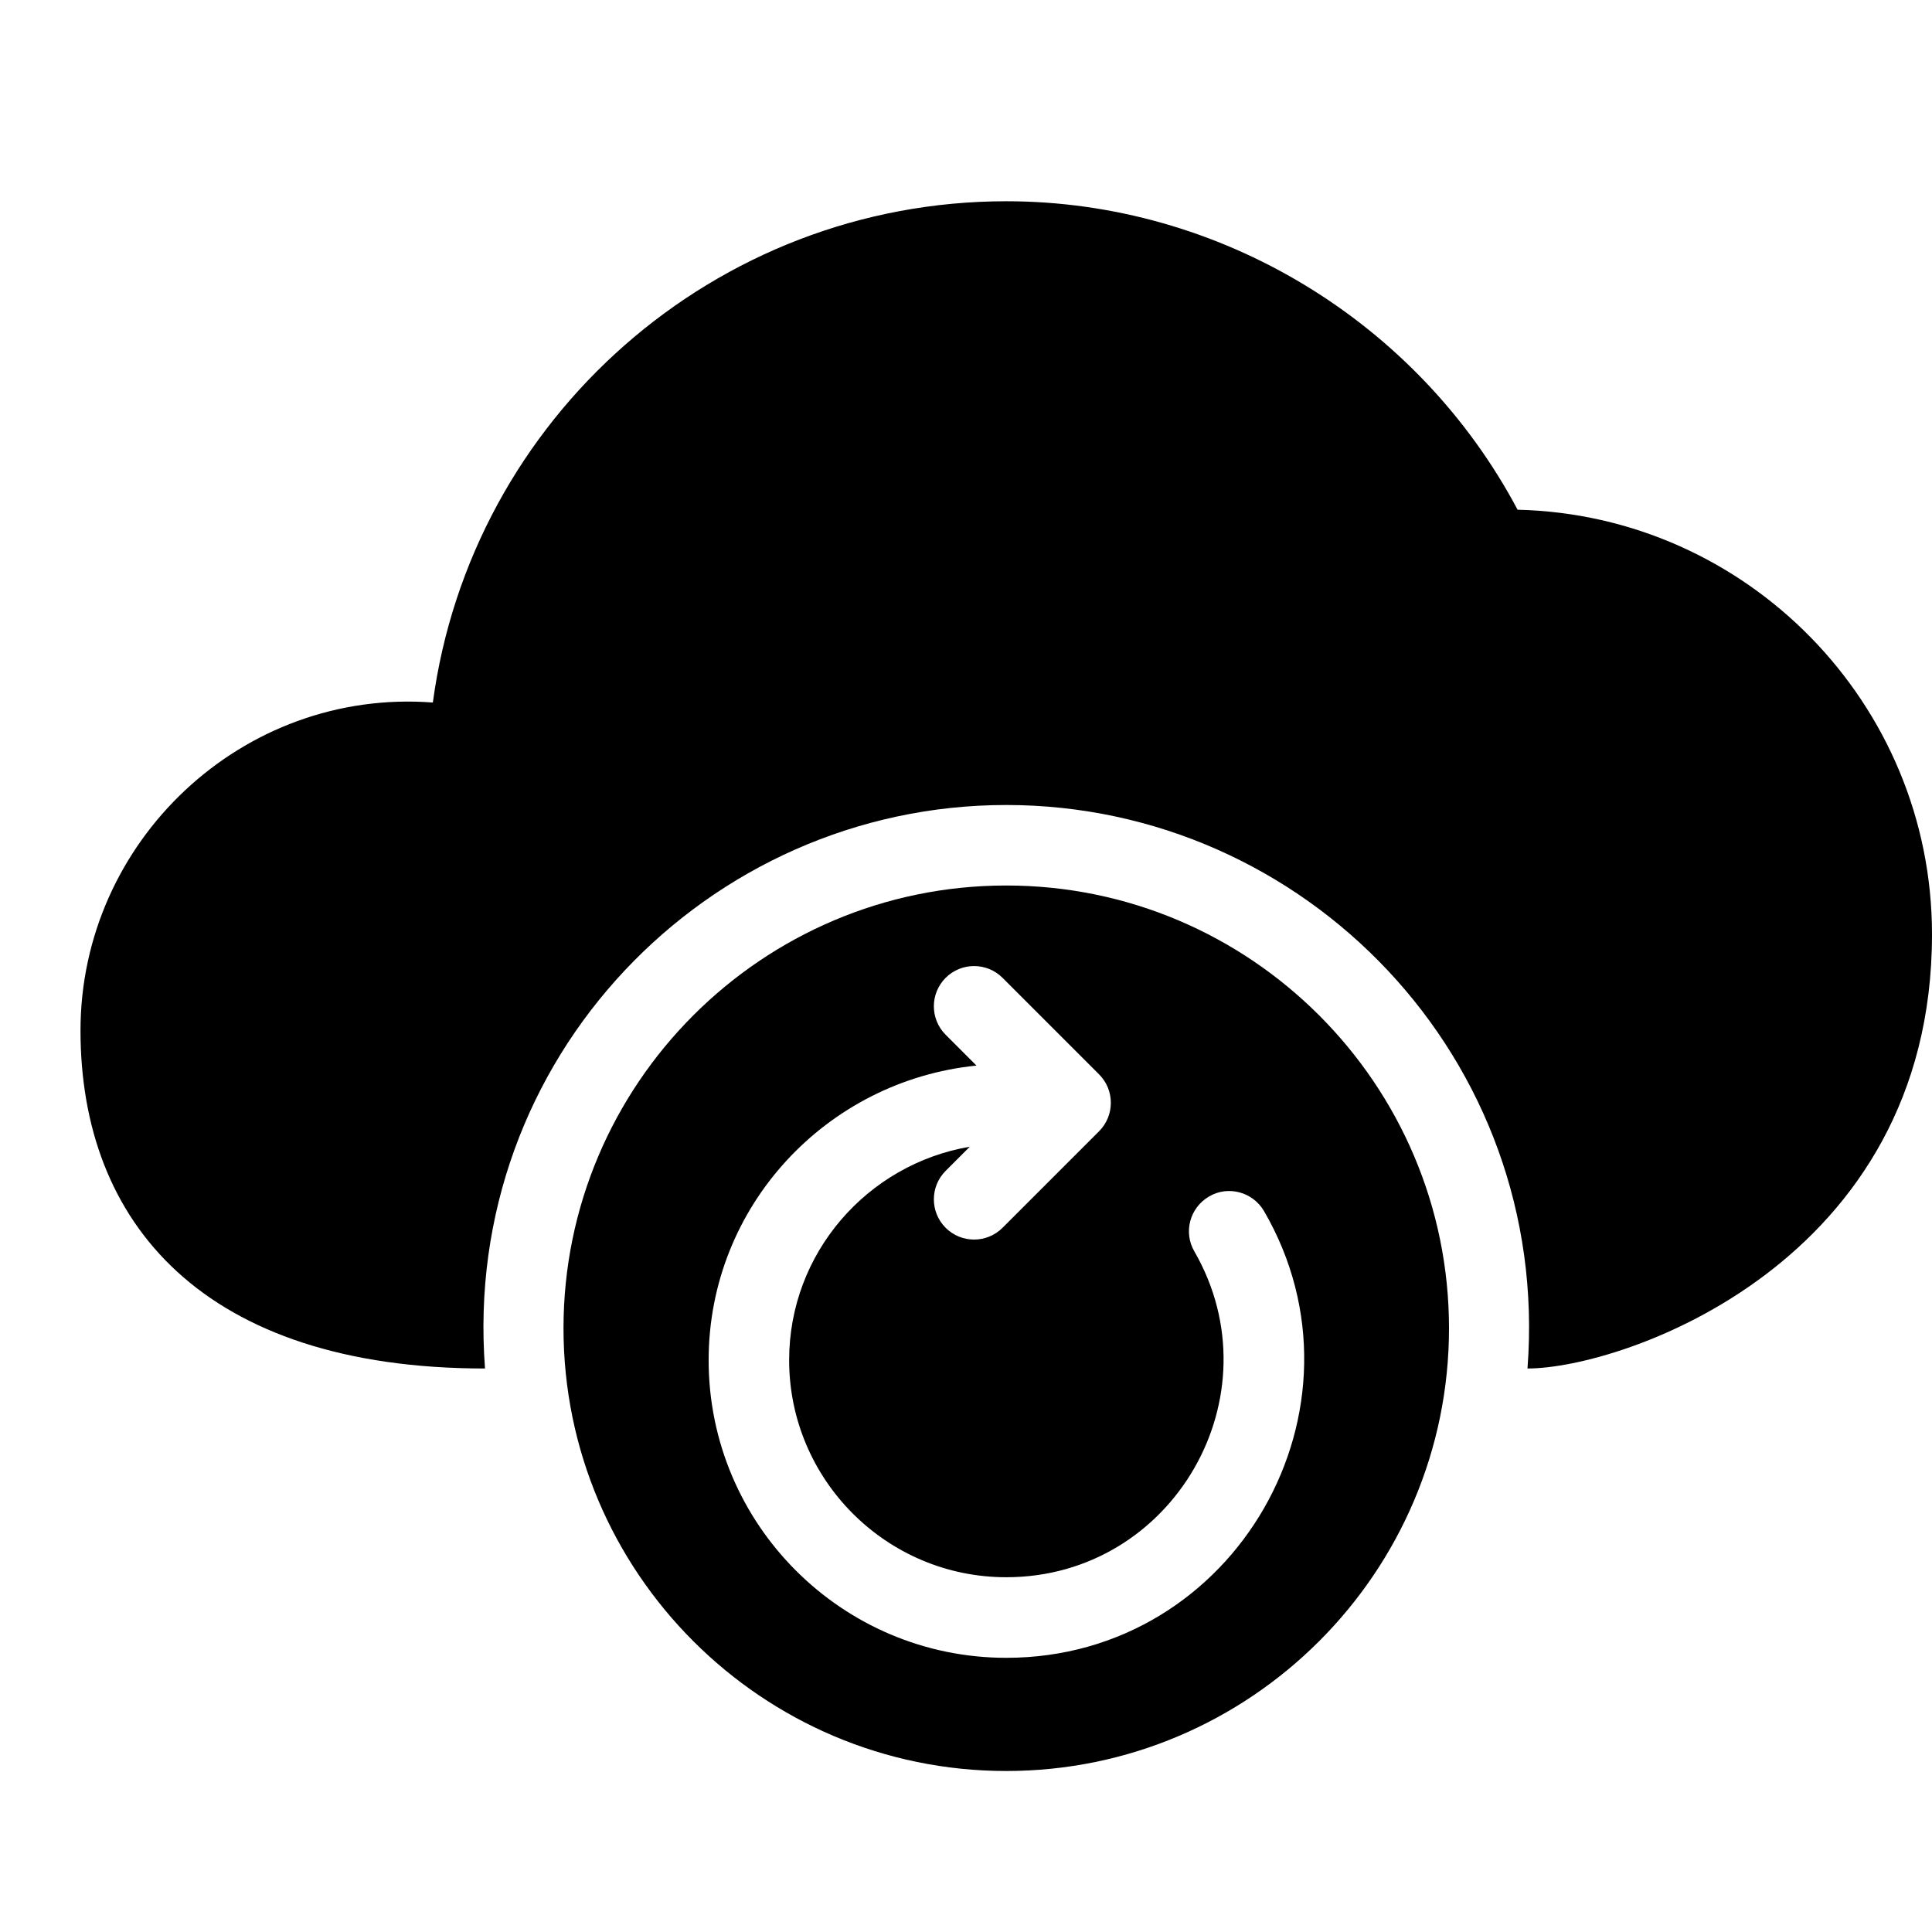<?xml version="1.0" encoding="utf-8"?>
<!-- Generator: Adobe Illustrator 19.2.1, SVG Export Plug-In . SVG Version: 6.00 Build 0)  -->
<svg version="1.1" xmlns="http://www.w3.org/2000/svg" xmlns:xlink="http://www.w3.org/1999/xlink" x="0px" y="0px" width="24px"
	 height="24px" viewBox="0 0 24 24" enable-background="new 0 0 24 24" xml:space="preserve">
<g id="Filled_Icons_1_">
	<g id="Filled_Icons">
		<g>
			<path d="M12.5,11C9.467,11,7,13.468,7,16.5c0,3.033,2.467,5.5,5.5,5.5c3.032,0,5.5-2.467,5.5-5.5C18,13.468,15.532,11,12.5,11z
				 M12.5,20.594c-2.039,0-3.697-1.658-3.697-3.697c0-1.912,1.464-3.472,3.327-3.66l-0.383-0.383c-0.195-0.195-0.195-0.512,0-0.707
				s0.512-0.195,0.707,0l1.199,1.199c0.195,0.195,0.195,0.512,0,0.707l-1.199,1.199c-0.195,0.195-0.512,0.195-0.707,0
				c-0.195-0.195-0.195-0.512,0-0.707l0.3-0.3c-1.271,0.217-2.244,1.319-2.244,2.651c0,1.487,1.21,2.697,2.697,2.697
				c2.074,0,3.37-2.255,2.337-4.047c-0.139-0.238-0.057-0.544,0.183-0.683c0.234-0.139,0.543-0.058,0.683,0.183
				C17.118,17.486,15.354,20.594,12.5,20.594z"/>
			<path d="M18.852,6.332C17.611,3.994,15.152,2.5,12.5,2.5c-3.618,0-6.648,2.693-7.123,6.227C3.012,8.547,0.999,10.451,1,12.803
				C1,15.189,2.523,17,6.025,17c-0.294-3.848,2.76-7,6.475-7c3.717,0,6.769,3.154,6.475,7C20.151,17,24,15.695,24,11.607
				C24,8.74,21.702,6.399,18.852,6.332z"/>
		</g>
	</g>
	<g id="New_icons">
	</g>
</g>
<g id="Invisible_Shape">
	<rect fill="none" width="24" height="24"/>
</g>
</svg>
